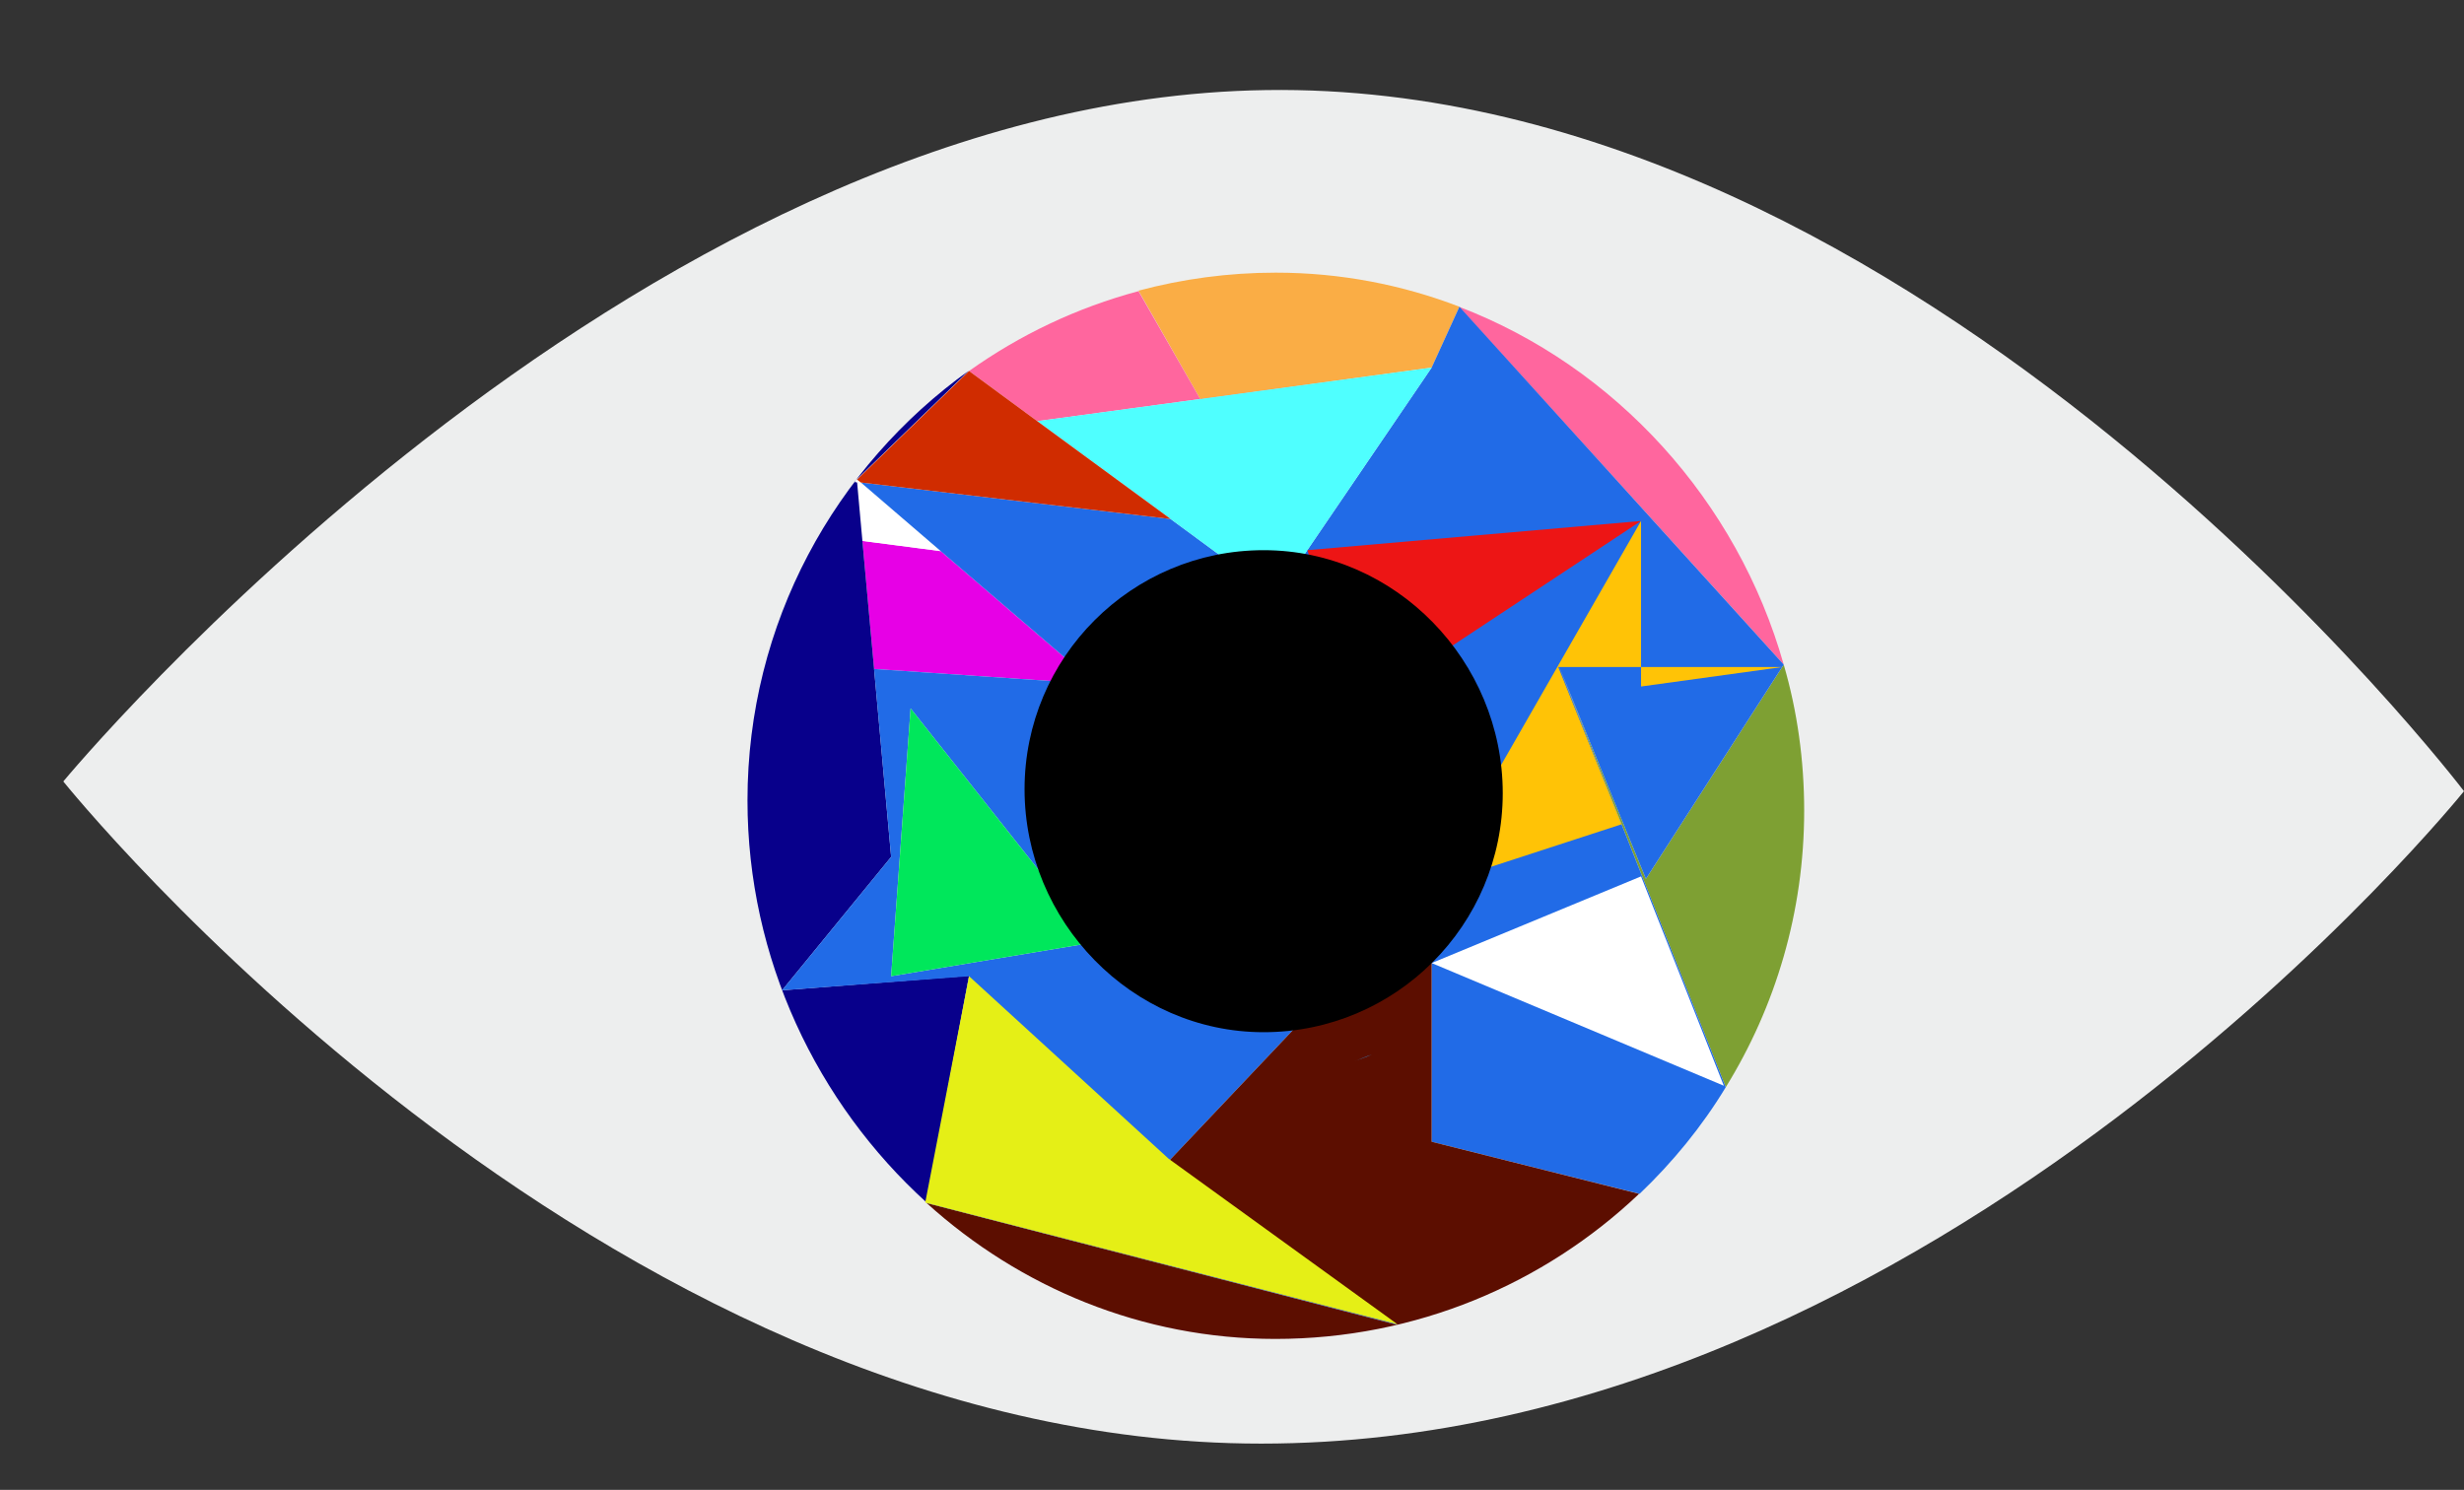 <?xml version="1.0" encoding="utf-8"?>
<!-- Generator: Adobe Illustrator 23.0.4, SVG Export Plug-In . SVG Version: 6.00 Build 0)  -->
<svg version="1.1" id="Camada_1" xmlns="http://www.w3.org/2000/svg" xmlns:xlink="http://www.w3.org/1999/xlink" x="0px" y="0px"
	 viewBox="0 0 506 306" style="enable-background:new 0 0 506 306;" xml:space="preserve">
<rect x="0" y="0" width="506" height="306" fill="#333333" stroke="none"/>
<style type="text/css">
	.st0{fill:#EDEEEE;}
	.st1{fill:#FFFFFF;}
	.st2{fill:#E700E6;}
	.st3{fill:#7EA033;}
	.st4{fill:#FF669E;}
	.st5{fill:#FAAD45;}
	.st6{fill:#08008B;}
	.st7{fill:#216BE7;}
	.st8{fill:#5C0E00;}
	.st9{fill:#4FFFFF;}
	.st10{fill:#00E75B;}
	.st11{fill:#D02C00;}
	.st12{fill:#ED1515;}
	.st13{fill:#FFC306;}
	.st14{fill:#2EA2FF;}
	.st15{fill:none;stroke:#000000;stroke-miterlimit:10;}
	.st16{fill:#545353;}
	.st17{fill:none;}
	.st18{fill:#E5EF16;}
</style>
<path class="st0" d="M506,162.5c0,0-107.8,134-247,134c-137,0-246-136-246-136s115.8-140.1,247-142C395,16.5,506,162.5,506,162.5z"
	/>
<g>
	<path class="st1" d="M299.7,63L299.7,63L299.7,63z"/>
	<polygon class="st1" points="366.4,136.5 366.3,136.5 366.3,136.5 	"/>
	<path class="st1" d="M190.3,247.1L190.3,247.1L190.3,247.1z"/>
	<polygon class="st2" points="179.5,137.4 225,140.5 193.2,113.2 177.1,111.1 	"/>
	<polygon class="st1" points="177.1,111.1 193.2,113.2 176.8,99.1 176.1,99.1 	"/>
	<path class="st1" d="M176,98.5L176,98.5L176,98.5z"/>
	<path class="st3" d="M320,136.5l34.4,86.8c10.2-16.5,16.1-36,16.1-56.8c0-10.3-1.4-20.4-4.2-30l-28.3,44L320,136.5z"/>
	<path class="st4" d="M366.3,136.5c-9.5-33.6-34.5-61.2-66.7-73.5l39.6,43.6L366.3,136.5z"/>
	<path class="st5" d="M294,75.5l5.7-12.5c-11.7-4.5-24.4-7-37.7-7c-9.8,0-19.2,1.3-28.2,3.7L246.5,82L294,75.5z"/>
	<path class="st6" d="M160.6,203.4L183,176l-3.5-38.6l-13.5-0.9l13.5,0.9l-2.4-26.3l-8.6-1.1l8.6,1.1L176,99l-0.5-0.1l0.5-0.5l0,0
		l0,0l23-22.3c-27.5,19.7-45.5,51.9-45.5,88.3c0,32.5,14.3,62.2,36.8,82.6l8.7-46.6L160.6,203.4z"/>
	<path class="st7" d="M193.2,113.2l36.3,4.8L193.2,113.2l31.8,27.3l-45.5-3.1L183,176l-22.4,27.4l38.4-2.9l-8.7,46.6l0,0l96.6,25
		L240,238.5l54-57v53l42.7,10.7c6.8-6.5,12.8-13.8,17.7-21.9L320,136.5l18,44l28.3-44l0,0l-27.1-29.9L299.7,63l0,0L294,75.5l-32,47
		l-21.6-15.9l-63.6-7.5 M183,200.5l4-55l38,48L183,200.5z"/>
	<path class="st8" d="M294,181.5l-54,57l46.9,33.6l-96.6-25c19.1,17.3,44.2,27.9,71.6,27.9c28.9,0,55.2-11.3,74.7-29.8L294,234.5
		V181.5z"/>
	<path class="st4" d="M294,75.5L246.5,82l-12.7-22.2c-12.7,3.4-24.4,9-34.8,16.4l14,10.3L294,75.5z"/>
	<polygon class="st9" points="240.4,106.6 240.4,106.6 262,122.5 294,75.5 213,86.5 	"/>
	<polygon class="st10" points="183,200.5 225,193.5 187,145.5 	"/>
	<path class="st1" d="M199,76.2L199,76.2L199,76.2z"/>
	<polygon class="st1" points="176,98.5 176.1,99.1 176.8,99.1 	"/>
	<polygon class="st11" points="176.8,99.1 240.4,106.6 213,86.5 213,86.5 199,76.2 199,76.2 176,98.5 	"/>
	<polygon class="st1" points="175.5,99 176.1,99.1 176,98.5 	"/>
	<polygon class="st1" points="213,86.5 213,86.5 240.4,106.6 240.4,106.6 	"/>
</g>
<polygon class="st12" points="278,146 337,107 268.5,113 "/>
<polyline class="st13" points="366,137 337,141 337,107 294,182 333,169.3 320,137 "/>
<path d="M308.6,162.9c0,27.1-22,49.1-49.1,49.1s-49.1-22.8-49.1-49.9s22-49.1,49.1-49.1S308.6,135.8,308.6,162.9z"/>
<path class="st14" d="M281.7,216.6c-1.2,0.4-2.3,0.9-3.5,1.3C279.4,217.5,280.6,217.1,281.7,216.6z"/>
<g>
	<line class="st15" x1="1027.5" y1="458.5" x2="1027.5" y2="459.5"/>
</g>
<line class="st15" x1="1726.5" y1="407.5" x2="1726.5" y2="408.5"/>
<path class="st16" d="M225,56"/>
<line class="st17" x1="246" y1="52" x2="246" y2="53"/>
<line class="st17" x1="337" y1="113" x2="337" y2="113"/>
<polyline class="st1" points="337,180 294,197.8 354,223 "/>
<polygon class="st18" points="240,238 199,200.5 190,247 287,272 "/>
</svg>
